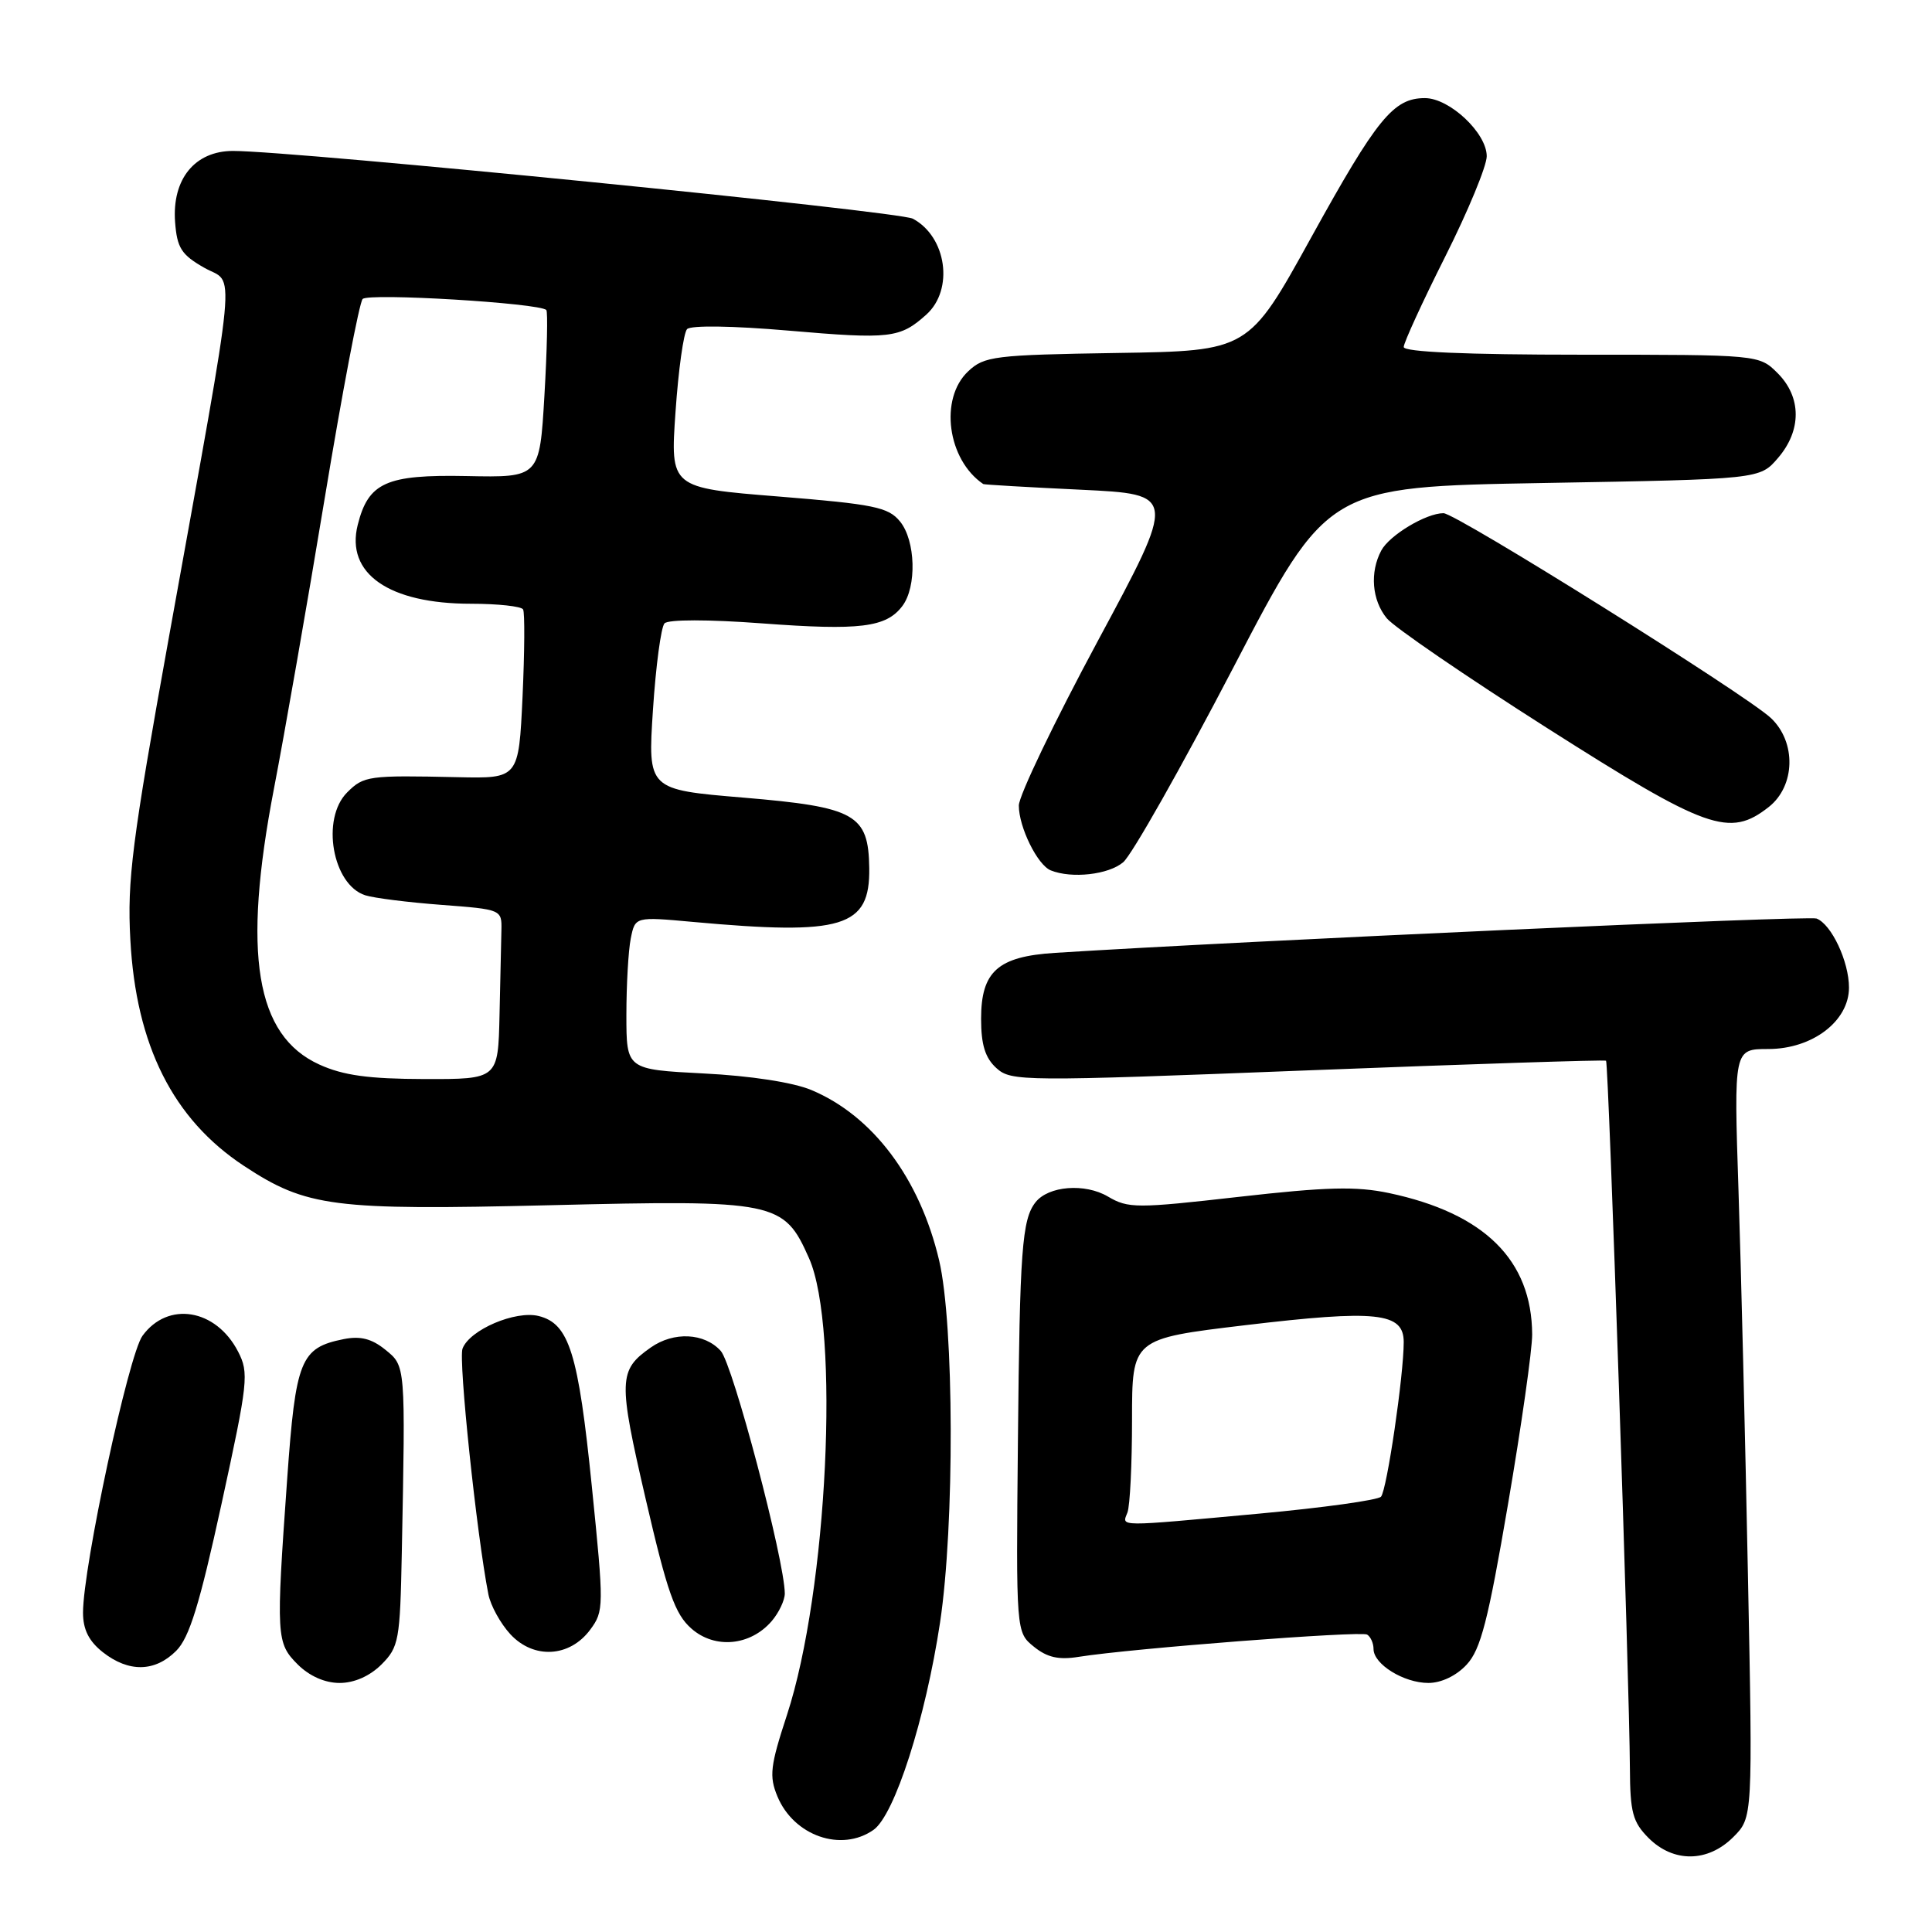 <?xml version="1.0" encoding="UTF-8" standalone="no"?>
<!DOCTYPE svg PUBLIC "-//W3C//DTD SVG 1.1//EN" "http://www.w3.org/Graphics/SVG/1.1/DTD/svg11.dtd" >
<svg xmlns="http://www.w3.org/2000/svg" xmlns:xlink="http://www.w3.org/1999/xlink" version="1.1" viewBox="0 0 256 256">
 <g >
 <path fill="currentColor"
d=" M 229.67 243.42 C 232.25 240.84 232.25 240.84 231.61 208.67 C 231.26 190.98 230.70 168.06 230.36 157.75 C 229.74 139.00 229.74 139.00 234.30 139.00 C 240.15 139.00 245.00 135.31 245.00 130.86 C 245.00 127.41 242.68 122.47 240.70 121.71 C 239.61 121.30 165.45 124.64 139.79 126.26 C 132.22 126.74 130.00 128.72 130.00 135.00 C 130.00 138.44 130.54 140.18 132.03 141.53 C 133.99 143.30 135.44 143.31 173.28 141.83 C 194.85 140.99 212.64 140.41 212.81 140.55 C 213.15 140.81 215.92 223.12 215.97 234.30 C 216.00 240.16 216.34 241.43 218.45 243.55 C 221.75 246.84 226.30 246.79 229.67 243.42 Z  M 115.74 242.47 C 118.54 240.51 122.63 227.75 124.56 215.00 C 126.50 202.14 126.43 175.46 124.44 167.01 C 121.88 156.14 115.64 147.83 107.50 144.43 C 105.09 143.42 99.44 142.55 93.25 142.24 C 83.00 141.71 83.00 141.71 83.00 134.48 C 83.00 130.50 83.26 125.95 83.58 124.35 C 84.16 121.46 84.16 121.46 91.83 122.16 C 111.72 123.97 115.29 122.88 115.18 115.03 C 115.08 107.90 113.37 106.94 98.52 105.69 C 85.83 104.63 85.83 104.63 86.52 94.06 C 86.90 88.25 87.59 83.10 88.05 82.60 C 88.55 82.07 93.85 82.07 100.97 82.60 C 113.96 83.57 117.42 83.14 119.56 80.31 C 121.50 77.76 121.33 71.62 119.25 69.09 C 117.71 67.20 115.80 66.81 103.16 65.79 C 88.81 64.64 88.81 64.64 89.51 54.57 C 89.89 49.03 90.58 44.10 91.04 43.61 C 91.54 43.09 97.11 43.17 104.50 43.81 C 117.96 44.97 119.26 44.82 122.75 41.68 C 126.42 38.37 125.44 31.38 120.96 28.98 C 119.10 27.98 39.02 20.00 30.88 20.00 C 25.82 20.00 22.78 23.73 23.20 29.42 C 23.46 32.85 24.03 33.75 27.05 35.47 C 31.18 37.84 31.65 32.98 22.37 84.50 C 17.49 111.56 16.84 116.64 17.27 124.50 C 18.02 138.53 22.93 148.30 32.33 154.49 C 40.61 159.94 44.11 160.39 72.78 159.70 C 102.86 158.97 103.86 159.18 107.20 166.72 C 111.33 176.03 109.65 210.82 104.28 227.23 C 102.06 234.00 101.90 235.35 103.01 238.03 C 105.18 243.26 111.48 245.46 115.74 242.47 Z  M 50.55 220.55 C 52.85 218.24 53.01 217.36 53.24 205.80 C 53.73 180.73 53.76 181.03 51.04 178.83 C 49.25 177.38 47.74 177.00 45.54 177.44 C 39.81 178.59 39.18 180.16 38.05 196.00 C 36.56 216.93 36.61 217.70 39.45 220.55 C 41.00 222.09 43.05 223.00 45.00 223.00 C 46.95 223.00 49.00 222.09 50.55 220.55 Z  M 194.35 220.56 C 196.20 218.57 197.19 214.73 199.82 199.31 C 201.59 188.97 203.03 178.84 203.02 176.82 C 202.97 166.97 196.70 160.77 184.07 158.09 C 179.71 157.17 175.77 157.27 164.15 158.59 C 150.59 160.13 149.49 160.13 146.81 158.55 C 143.76 156.75 138.92 157.13 137.21 159.31 C 135.42 161.59 135.12 165.66 134.88 190.89 C 134.63 216.28 134.63 216.28 137.00 218.20 C 138.75 219.62 140.29 219.97 142.93 219.54 C 149.96 218.42 180.32 216.08 181.15 216.59 C 181.62 216.88 182.00 217.74 182.00 218.50 C 182.00 220.52 186.01 223.00 189.27 223.00 C 190.98 223.00 192.99 222.04 194.35 220.56 Z  M 23.34 218.75 C 25.09 217.01 26.45 212.59 29.35 199.29 C 32.88 183.09 33.01 181.92 31.54 179.08 C 28.61 173.42 22.25 172.37 18.88 177.00 C 17.03 179.54 11.01 207.58 11.00 213.68 C 11.00 215.92 11.77 217.46 13.63 218.93 C 17.06 221.62 20.53 221.56 23.34 218.75 Z  M 78.20 215.95 C 80.03 213.48 80.04 212.93 78.42 196.95 C 76.63 179.27 75.42 175.39 71.38 174.38 C 68.30 173.61 62.24 176.20 61.29 178.69 C 60.72 180.16 63.16 203.33 64.71 211.24 C 65.00 212.74 66.32 215.13 67.63 216.55 C 70.72 219.88 75.48 219.61 78.20 215.95 Z  M 102.25 214.81 C 103.21 213.69 103.99 212.04 103.99 211.14 C 103.95 206.70 97.11 180.77 95.50 179.00 C 93.34 176.61 89.28 176.41 86.23 178.55 C 81.94 181.56 81.90 182.84 85.55 198.60 C 88.43 211.03 89.43 213.88 91.62 215.80 C 94.72 218.53 99.42 218.09 102.25 214.81 Z  M 148.83 114.25 C 149.97 113.29 156.52 101.70 163.40 88.50 C 175.90 64.50 175.90 64.50 204.54 64.00 C 233.18 63.50 233.18 63.50 235.59 60.69 C 238.74 57.03 238.72 52.63 235.55 49.45 C 233.09 47.00 233.09 47.00 209.55 47.00 C 194.26 47.00 186.00 46.64 186.00 45.98 C 186.00 45.42 188.47 40.03 191.50 34.00 C 194.53 27.97 197.00 21.99 197.00 20.70 C 197.00 17.63 192.08 13.00 188.81 13.00 C 184.64 13.00 182.47 15.66 173.72 31.50 C 165.44 46.50 165.44 46.50 148.01 46.77 C 131.75 47.03 130.42 47.19 128.29 49.20 C 124.44 52.81 125.53 60.92 130.29 64.14 C 130.41 64.22 136.22 64.56 143.21 64.89 C 155.92 65.50 155.92 65.50 145.46 84.94 C 139.71 95.63 135.00 105.44 135.00 106.74 C 135.00 109.60 137.47 114.62 139.23 115.33 C 142.02 116.45 146.89 115.90 148.83 114.25 Z  M 234.37 106.93 C 237.90 104.15 238.04 98.33 234.65 95.14 C 231.35 92.04 192.93 68.00 191.27 68.00 C 188.97 68.00 184.12 70.91 183.03 72.94 C 181.49 75.82 181.78 79.51 183.75 81.92 C 184.71 83.10 194.28 89.65 205.00 96.47 C 226.23 109.97 229.16 111.02 234.37 106.93 Z  M 42.32 141.06 C 33.86 137.22 32.09 126.41 36.30 104.50 C 37.68 97.35 40.71 80.03 43.03 66.00 C 45.35 51.98 47.61 40.10 48.05 39.62 C 48.81 38.79 71.53 40.16 72.39 41.08 C 72.60 41.31 72.49 46.40 72.14 52.39 C 71.50 63.28 71.50 63.28 61.81 63.08 C 51.17 62.87 48.81 63.93 47.40 69.55 C 45.78 76.00 51.52 80.00 62.41 80.00 C 65.97 80.00 69.08 80.34 69.31 80.75 C 69.55 81.16 69.51 86.37 69.24 92.33 C 68.73 103.16 68.73 103.16 60.62 102.98 C 48.82 102.72 48.20 102.80 46.00 105.00 C 42.51 108.49 44.05 117.24 48.40 118.63 C 49.56 119.00 54.10 119.57 58.50 119.90 C 66.44 120.50 66.50 120.52 66.44 123.25 C 66.40 124.76 66.29 129.82 66.19 134.50 C 66.00 143.00 66.00 143.00 56.25 142.98 C 48.84 142.96 45.49 142.50 42.32 141.06 Z  M 149.39 200.42 C 149.73 199.55 150.00 194.01 150.00 188.11 C 150.00 177.39 150.00 177.39 164.96 175.60 C 182.41 173.52 186.00 173.90 186.00 177.83 C 186.00 182.25 183.77 197.44 182.99 198.32 C 182.59 198.77 175.34 199.78 166.88 200.56 C 147.72 202.32 148.66 202.33 149.39 200.42 Z "/>
</g>
</svg>